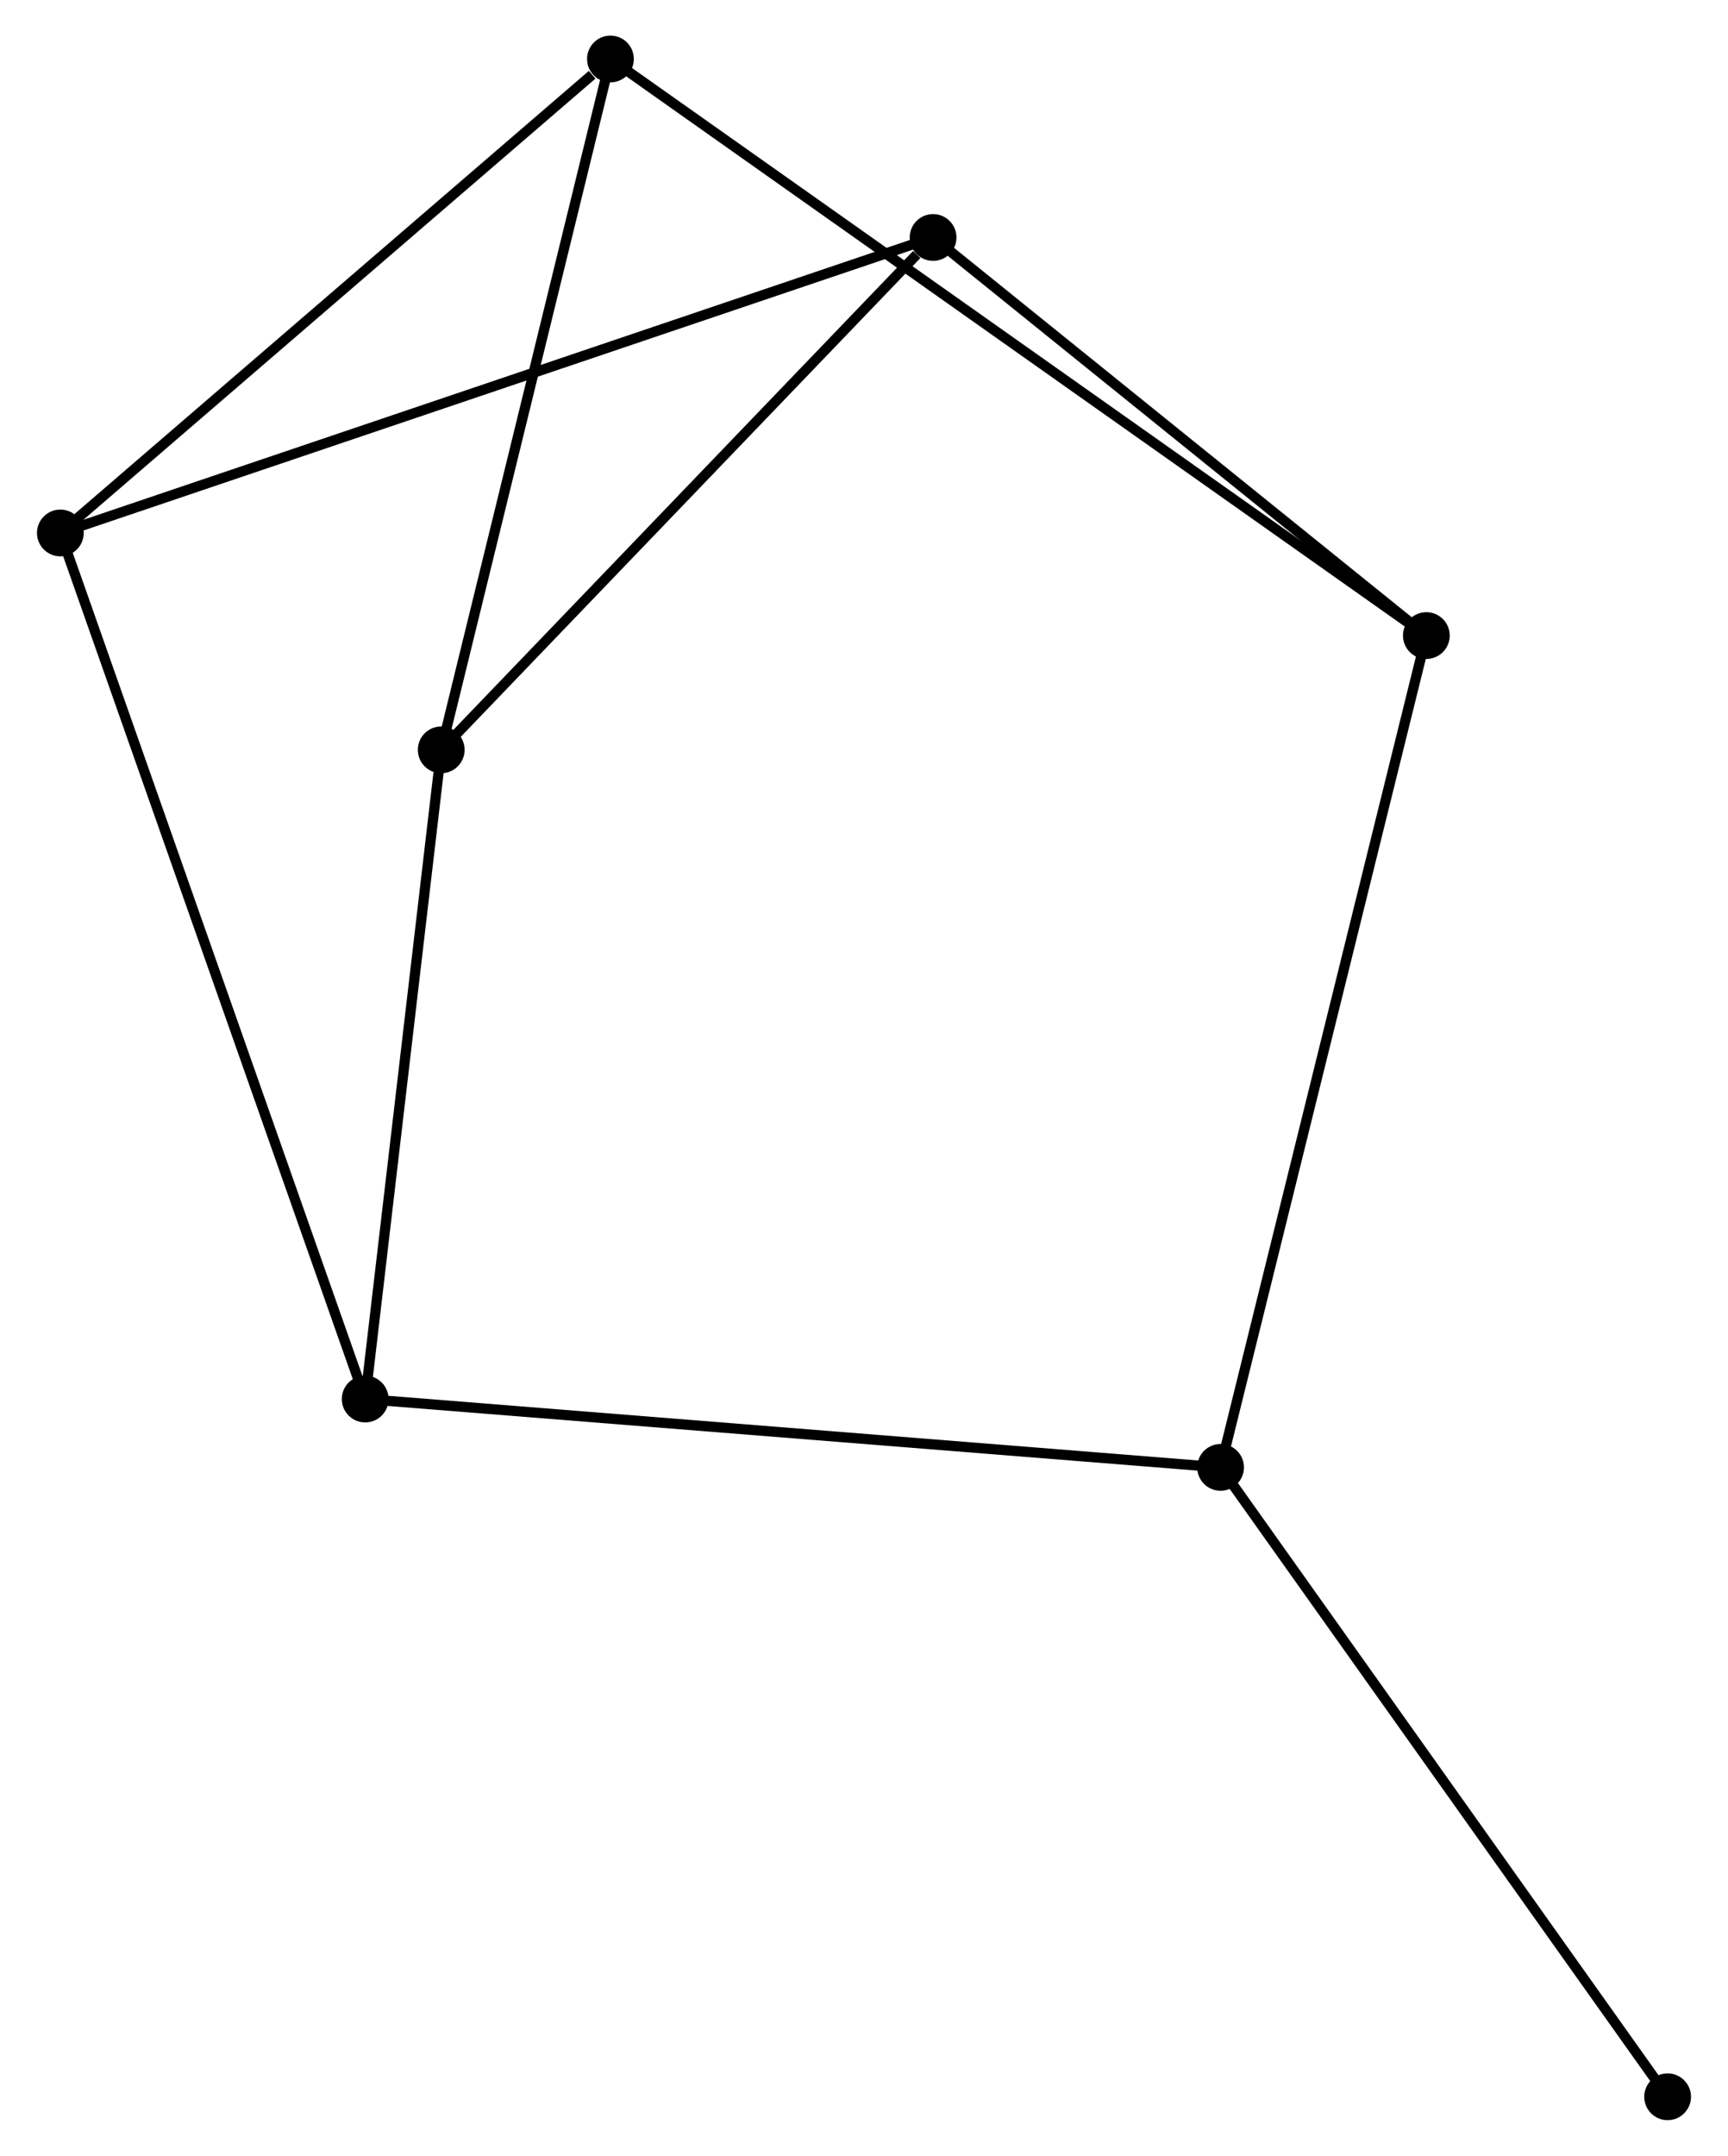 <?xml version="1.0" encoding="UTF-8" standalone="no"?>
<!DOCTYPE svg PUBLIC "-//W3C//DTD SVG 1.1//EN"
 "http://www.w3.org/Graphics/SVG/1.1/DTD/svg11.dtd">
<!-- Generated by graphviz version 2.36.0 (20140111.2315)
 -->
<!-- Title: %3 Pages: 1 -->
<svg width="170pt" height="212pt"
 viewBox="0.00 0.00 169.71 211.98" xmlns="http://www.w3.org/2000/svg" xmlns:xlink="http://www.w3.org/1999/xlink">
<g id="graph0" class="graph" transform="scale(1 1) rotate(0) translate(4 207.982)">
<title>%3</title>
<!-- 0 -->
<g id="node1" class="node"><title>0</title>
<ellipse fill="black" stroke="black" cx="55.913" cy="-202.182" rx="1.8" ry="1.8"/>
</g>
<!-- 4 -->
<g id="node2" class="node"><title>4</title>
<ellipse fill="black" stroke="black" cx="136.174" cy="-145.485" rx="1.8" ry="1.8"/>
</g>
<!-- 0&#45;&#45;4 -->
<g id="edge1" class="edge"><title>0&#45;&#45;4</title>
<path fill="none" stroke="black" d="M57.59,-200.998C68.035,-193.619 124.089,-154.023 134.507,-146.663"/>
</g>
<!-- 5 -->
<g id="node3" class="node"><title>5</title>
<ellipse fill="black" stroke="black" cx="39.266" cy="-134.248" rx="1.8" ry="1.8"/>
</g>
<!-- 0&#45;&#45;5 -->
<g id="edge2" class="edge"><title>0&#45;&#45;5</title>
<path fill="none" stroke="black" d="M55.433,-200.222C53.002,-190.302 42.078,-145.72 39.717,-136.087"/>
</g>
<!-- 6 -->
<g id="node4" class="node"><title>6</title>
<ellipse fill="black" stroke="black" cx="1.8" cy="-155.575" rx="1.8" ry="1.8"/>
</g>
<!-- 0&#45;&#45;6 -->
<g id="edge3" class="edge"><title>0&#45;&#45;6</title>
<path fill="none" stroke="black" d="M54.113,-200.632C45.75,-193.429 10.788,-163.317 3.24,-156.816"/>
</g>
<!-- 1 -->
<g id="node5" class="node"><title>1</title>
<ellipse fill="black" stroke="black" cx="87.651" cy="-184.63" rx="1.8" ry="1.8"/>
</g>
<!-- 1&#45;&#45;4 -->
<g id="edge4" class="edge"><title>1&#45;&#45;4</title>
<path fill="none" stroke="black" d="M89.266,-183.328C96.633,-177.385 127.022,-152.869 134.504,-146.833"/>
</g>
<!-- 1&#45;&#45;5 -->
<g id="edge5" class="edge"><title>1&#45;&#45;5</title>
<path fill="none" stroke="black" d="M86.041,-182.954C78.564,-175.168 47.303,-142.616 40.554,-135.589"/>
</g>
<!-- 1&#45;&#45;6 -->
<g id="edge6" class="edge"><title>1&#45;&#45;6</title>
<path fill="none" stroke="black" d="M85.858,-184.024C74.686,-180.242 14.727,-159.95 3.583,-156.179"/>
</g>
<!-- 2 -->
<g id="node6" class="node"><title>2</title>
<ellipse fill="black" stroke="black" cx="115.931" cy="-63.692" rx="1.8" ry="1.8"/>
</g>
<!-- 2&#45;&#45;4 -->
<g id="edge8" class="edge"><title>2&#45;&#45;4</title>
<path fill="none" stroke="black" d="M116.432,-65.714C119.232,-77.03 132.936,-132.403 135.691,-143.534"/>
</g>
<!-- 3 -->
<g id="node7" class="node"><title>3</title>
<ellipse fill="black" stroke="black" cx="31.787" cy="-70.411" rx="1.8" ry="1.8"/>
</g>
<!-- 2&#45;&#45;3 -->
<g id="edge7" class="edge"><title>2&#45;&#45;3</title>
<path fill="none" stroke="black" d="M113.851,-63.858C102.21,-64.787 45.245,-69.336 33.794,-70.25"/>
</g>
<!-- 7 -->
<g id="node8" class="node"><title>7</title>
<ellipse fill="black" stroke="black" cx="159.907" cy="-1.8" rx="1.8" ry="1.8"/>
</g>
<!-- 2&#45;&#45;7 -->
<g id="edge9" class="edge"><title>2&#45;&#45;7</title>
<path fill="none" stroke="black" d="M117.018,-62.162C123.05,-53.673 152.357,-12.425 158.696,-3.504"/>
</g>
<!-- 3&#45;&#45;5 -->
<g id="edge10" class="edge"><title>3&#45;&#45;5</title>
<path fill="none" stroke="black" d="M32.003,-72.252C33.076,-81.411 37.832,-122.007 39.004,-132.013"/>
</g>
<!-- 3&#45;&#45;6 -->
<g id="edge11" class="edge"><title>3&#45;&#45;6</title>
<path fill="none" stroke="black" d="M31.161,-72.189C27.258,-83.273 6.315,-142.751 2.423,-153.806"/>
</g>
</g>
</svg>
